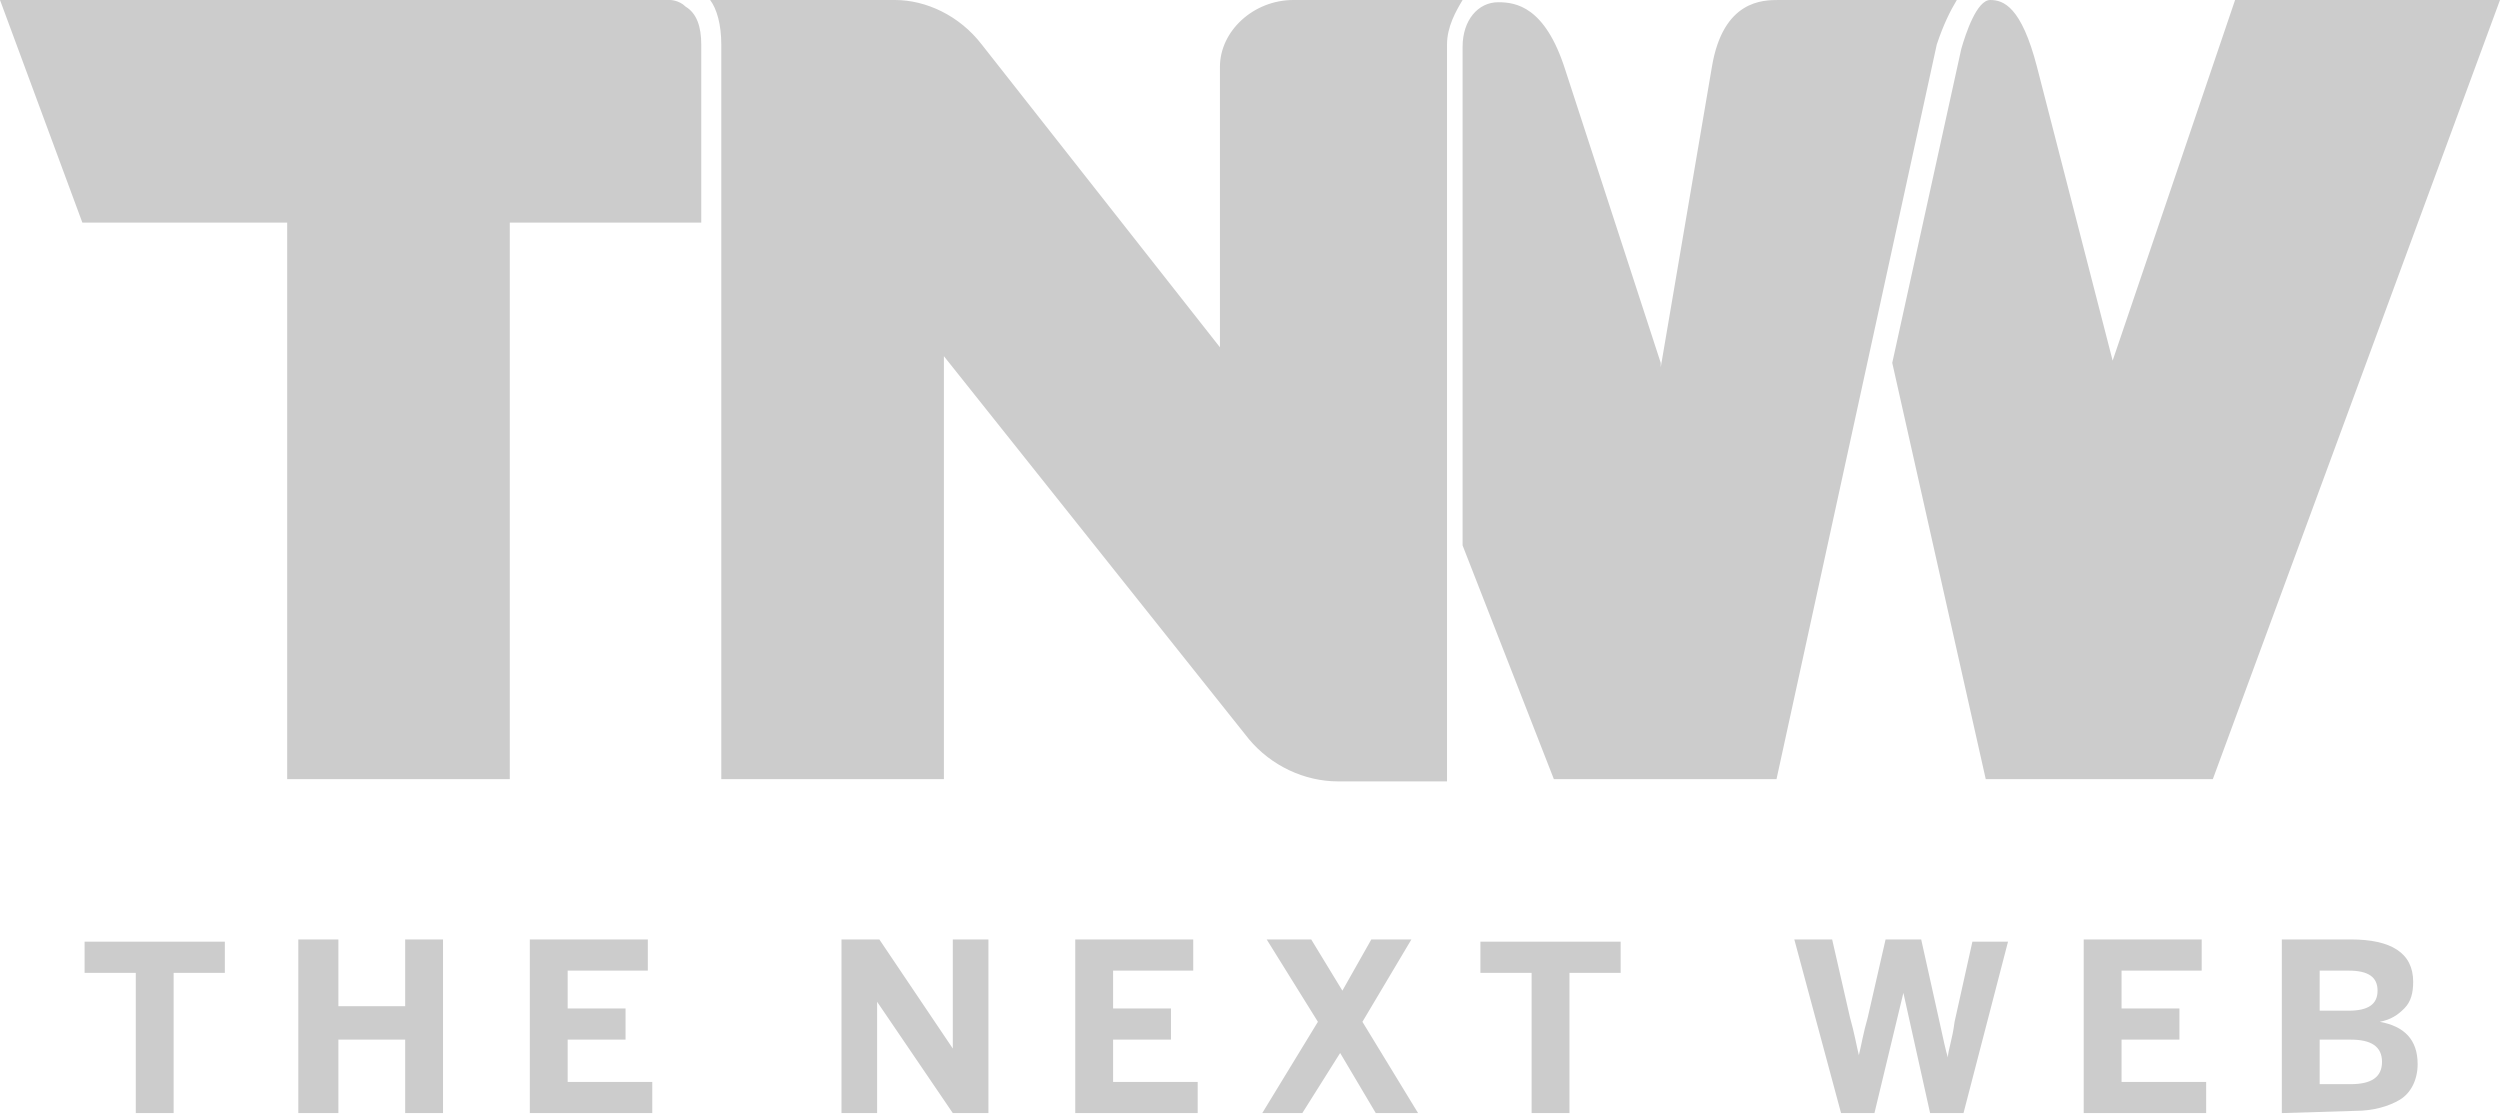 <?xml version="1.0" encoding="UTF-8" standalone="no"?>
<svg width="130px" height="58px" viewBox="0 0 130 58" version="1.1" xmlns="http://www.w3.org/2000/svg" xmlns:xlink="http://www.w3.org/1999/xlink" xmlns:sketch="http://www.bohemiancoding.com/sketch/ns">
    <!-- Generator: Sketch 3.4.4 (17249) - http://www.bohemiancoding.com/sketch -->
    <title>logo-thenextweb</title>
    <desc>Created with Sketch.</desc>
    <defs></defs>
    <g id="Page-1" stroke="none" stroke-width="1" fill="none" fill-rule="evenodd" sketch:type="MSPage">
        <g id="Desktop---New-home-2" sketch:type="MSArtboardGroup" transform="translate(-655, -1686)" fill="#000000" opacity="0.2">
            <g id="Logos" sketch:type="MSLayerGroup" transform="translate(410, 1686)">
                <path d="M361.224,0 L354.858,18.753 L350.922,3.473 C350.111,0.347 349.185,0 348.491,0 C347.796,0 347.217,1.736 346.986,2.547 L343.397,18.869 L348.259,40.516 L360.067,40.516 L375,0 L361.224,0 L361.224,0 Z M280.654,0.347 C280.307,0 279.844,0 279.844,0 L245,0 L249.283,11.576 L259.933,11.576 L259.933,40.516 L271.509,40.516 L271.509,11.576 L281.465,11.576 L281.465,2.315 C281.465,1.389 281.233,0.695 280.654,0.347 L280.654,0.347 Z M308.437,3.473 L308.437,18.059 L296.051,2.315 C294.893,0.81 293.157,0 291.536,0 L281.928,0 C282.275,0.463 282.507,1.273 282.507,2.315 L282.507,3.473 L282.507,40.516 L294.083,40.516 L294.083,18.522 L309.942,38.433 C311.1,39.822 312.836,40.632 314.573,40.632 L320.245,40.632 L320.245,2.315 C320.245,1.389 320.708,0.579 321.055,0 L312.257,0 C310.174,0 308.437,1.621 308.437,3.473 L308.437,3.473 Z M346.754,0 L337.493,0 C336.683,0 334.599,0 334.02,3.473 L331.358,19.101 L331.358,18.869 L326.38,3.589 C325.338,0.347 323.833,0.116 322.907,0.116 C321.866,0.116 321.055,1.042 321.055,2.431 L321.055,28.362 L325.801,40.516 L337.378,40.516 L345.712,2.315 C346.06,1.273 346.407,0.579 346.754,0 L346.754,0 Z M252.061,57.881 L252.061,50.588 L249.399,50.588 L249.399,48.967 L256.692,48.967 L256.692,50.588 L254.029,50.588 L254.029,57.881 L252.061,57.881 L252.061,57.881 Z M260.512,57.881 L260.512,48.851 L262.596,48.851 L262.596,52.324 L266.069,52.324 L266.069,48.851 L268.037,48.851 L268.037,57.881 L266.069,57.881 L266.069,54.061 L262.596,54.061 L262.596,57.881 L260.512,57.881 L260.512,57.881 Z M272.551,57.881 L272.551,48.851 L278.687,48.851 L278.687,50.472 L274.519,50.472 L274.519,52.44 L277.529,52.44 L277.529,54.061 L274.519,54.061 L274.519,56.26 L278.918,56.26 L278.918,57.881 L272.551,57.881 L272.551,57.881 Z M288.758,57.881 L288.758,48.851 L290.726,48.851 L294.546,54.524 L294.546,48.851 L296.398,48.851 L296.398,57.881 L294.546,57.881 L290.61,52.093 L290.61,57.881 L288.758,57.881 L288.758,57.881 Z M300.913,57.881 L300.913,48.851 L307.048,48.851 L307.048,50.472 L302.881,50.472 L302.881,52.44 L305.89,52.44 L305.89,54.061 L302.881,54.061 L302.881,56.26 L307.28,56.26 L307.28,57.881 L300.913,57.881 L300.913,57.881 Z M310.637,57.881 L313.531,53.134 L310.868,48.851 L313.183,48.851 L314.804,51.514 L316.309,48.851 L318.393,48.851 L315.846,53.134 L318.74,57.881 L316.541,57.881 L314.688,54.755 L312.72,57.881 L310.637,57.881 L310.637,57.881 Z M324.644,57.881 L324.644,50.588 L321.981,50.588 L321.981,48.967 L329.274,48.967 L329.274,50.588 L326.612,50.588 L326.612,57.881 L324.644,57.881 L324.644,57.881 Z M340.735,57.881 L338.304,48.851 L340.272,48.851 L341.198,52.903 C341.429,53.713 341.545,54.408 341.661,54.871 C341.776,54.408 341.892,53.713 342.124,52.903 L343.05,48.851 L344.902,48.851 L345.828,53.019 C346.06,54.061 346.175,54.639 346.291,54.987 C346.291,54.639 346.523,54.061 346.638,53.134 L347.565,48.967 L349.417,48.967 L347.102,57.881 L345.365,57.881 L343.976,51.63 L342.471,57.881 L340.735,57.881 L340.735,57.881 Z M353.353,57.881 L353.353,48.851 L359.488,48.851 L359.488,50.472 L355.321,50.472 L355.321,52.44 L358.33,52.44 L358.33,54.061 L355.321,54.061 L355.321,56.26 L359.72,56.26 L359.72,57.881 L353.353,57.881 L353.353,57.881 Z M363.655,57.881 L363.655,48.851 L367.244,48.851 C369.328,48.851 370.485,49.546 370.485,51.051 C370.485,51.63 370.37,52.093 370.022,52.44 C369.675,52.787 369.328,53.019 368.749,53.134 C370.022,53.366 370.717,54.061 370.717,55.334 C370.717,56.144 370.37,56.839 369.791,57.186 C369.212,57.533 368.402,57.765 367.476,57.765 L363.655,57.881 L363.655,57.881 Z M365.623,52.556 L367.128,52.556 C368.17,52.556 368.633,52.208 368.633,51.514 C368.633,50.819 368.17,50.472 367.128,50.472 L365.623,50.472 L365.623,52.556 L365.623,52.556 L365.623,52.556 Z M365.623,56.376 L367.244,56.376 C368.286,56.376 368.865,56.028 368.865,55.218 C368.865,54.408 368.286,54.061 367.244,54.061 L365.623,54.061 L365.623,56.376 L365.623,56.376 L365.623,56.376 Z" id="logo-thenextweb" sketch:type="MSShapeGroup"></path>
            </g>
        </g>
    </g>
</svg>